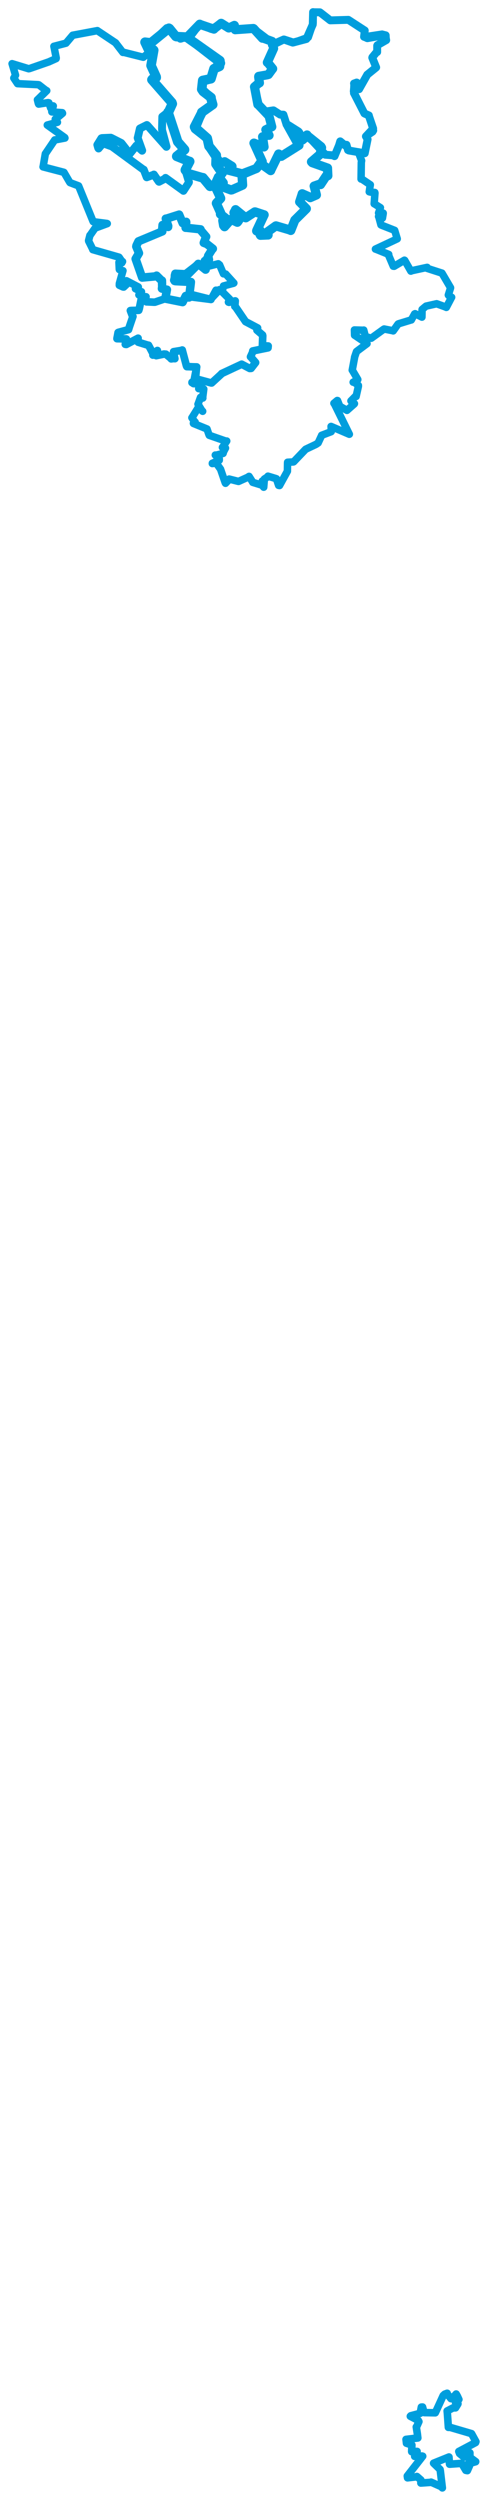 <svg viewBox="0 0 325.02 1663.316" width="325.02" height="1663.316" xmlns="http://www.w3.org/2000/svg">
  <title>Česko</title>
  <desc>Geojson of Česko</desc>
  <polygon points="77.915,225.331 84.027,225.508 84.153,225.555 83.457,229.079 84.131,229.174 91.921,225.041 91.977,225.026 91.995,226.976 92.014,227.656 98.702,229.719 98.935,229.697 102.045,235.559 101.845,236.257 104.532,233.464 104.827,233.2 104.092,236.305 104.062,236.636 109.257,235.563 110.485,235.657 114.049,238.586 114.03,238.755 115.936,238.512 116.457,238.635 115.666,234.603 115.629,233.994 120.64,233.175 121.371,232.885 124.174,243.395 124.439,243.933 130.948,244.143 130.992,244.129 128.88,255.218 129.183,255.255 131.45,252.877 131.712,252.358 140.705,254.787 140.971,254.794 147.556,248.74 147.628,248.55 160.809,242.397 160.962,242.312 166.331,245.154 167.235,245.101 170.223,241.251 170.237,241.206 166.984,237.472 166.841,237.392 168.259,234.301 168.361,233.491 178.5,231.419 178.618,230.207 175.812,230.113 174.756,229.933 174.99,223.416 174.861,222.885 171.141,219.683 171.561,218.202 164.284,214.366 163.566,213.994 156.669,203.865 156.402,203.843 156.611,200.815 156.657,200.199 152.536,201.132 152.18,201.007 152.828,199.191 152.918,199.031 147.099,193.233 146.148,192.769 140.579,198.685 140.497,199.245 128.235,196.178 128.136,196.173 123.956,197.196 123.712,196.913 121.703,200.905 121.62,201.026 111.125,198.912 110.069,198.702 103.181,201.045 102.416,201.053 97.646,200.811 97.586,200.841 96.39,198.086 94.305,197.864 92.774,205.328 92.42,206.448 87.144,206.591 86.838,206.644 88.266,210.432 88.538,210.546 86.18,217.431 85.603,219.302 78.763,221.171 78.64,221.268 77.915,225.331" stroke="#009edd" stroke-width="5.081px" fill="none" stroke-linejoin="round" vector-effect="non-scaling-stroke"></polygon>
  <polygon points="124.656,24.698 146.94,41.936 146.954,41.985 142.782,45.563 142.558,45.706 140.552,52.292 140.518,52.361 136.569,53.583 135.016,53.527 134.513,57.95 134.361,59.408 139.498,64.277 140.565,64.897 141.538,69.143 141.685,69.578 134.73,74.48 134.394,74.725 129.961,85.573 129.991,85.717 137.917,91.93 137.982,91.946 139.235,96.944 139.189,97.267 146.406,108.184 146.467,108.507 149.493,107.666 149.64,107.575 154.469,110.585 154.561,110.706 152.065,113.163 151.976,113.248 161.811,115.737 162.028,115.784 170.823,112.045 170.952,111.965 174.479,107.625 174.69,107.482 169.111,95.218 169.118,95.178 175.816,97.814 175.894,97.768 174.898,91.181 174.858,90.992 178.905,89.843 179.227,90.049 177.592,86.676 177.033,86.323 180.871,84.413 181.047,84.384 179.218,77.314 179.179,77.187 172.055,69.672 171.722,69.489 169.516,57.913 169.48,57.791 172.561,55.17 172.812,55.177 172.247,51.167 172.299,50.789 177.959,49.812 178.775,49.584 181.488,45.866 181.624,45.734 178.398,41.719 178.038,41.56 182.221,32.301 182.252,32.22 181.2,27.549 181.193,27.533 175.562,25.49 174.765,25.441 168.977,19.063 168.754,18.936 156.675,19.788 156.661,19.797 156.116,16.886 156.097,16.873 152.424,18.625 152.318,18.627 147.399,15.525 147.292,15.486 142.94,18.894 142.491,19.401 133.823,16.452 133.023,16.075 124.656,24.698" stroke="#009edd" stroke-width="6.044px" fill="none" stroke-linejoin="round" vector-effect="non-scaling-stroke"></polygon>
  <polygon points="90.322,172.227 94.653,184.616 94.692,184.686 104.413,183.796 104.285,183.385 107.502,186.568 107.874,186.666 107.992,190.906 107.838,192.01 109.594,192.49 111.18,192.717 110.154,198.392 110.069,198.702 120.825,200.863 121.62,201.026 123.689,196.974 123.712,196.913 125.472,197.907 125.923,197.926 127.031,188.77 127.137,187.602 116.811,187.081 116.322,186.947 116.464,183.258 116.776,182.107 123.149,182.432 125.213,182.482 131.994,175.656 132.073,175.537 136.922,179.406 136.963,179.397 136.384,174.223 136.42,173.613 139.155,172.802 139.196,172.818 138.682,170.251 138.624,170.215 141.163,166.161 141.772,165.499 137.813,162.364 135.705,161.57 137.102,157.873 137.321,157.486 133.29,152.744 133.563,152.577 123.867,151.535 123.61,151.565 124.055,147.878 123.998,147.581 121.77,148.471 121.69,148.475 119.359,142.853 119.32,142.776 111.089,145.388 110.413,145.475 112.051,150.318 111.982,151.016 108.379,149.655 108.266,149.685 107.975,153.016 108.117,153.95 92.286,160.537 92.203,160.604 90.896,163.351 90.757,164.058 92.528,168.301 92.569,168.437 90.322,172.227" stroke="#009edd" stroke-width="5.605px" fill="none" stroke-linejoin="round" vector-effect="non-scaling-stroke"></polygon>
  <polygon points="64.821,96.354 65.403,98.428 65.649,98.802 68.364,95.583 68.905,95.426 73.767,97.193 74.298,97.272 95.589,112.9 95.746,112.885 97.689,117.918 97.726,117.96 102.506,116.198 102.486,116.123 105.737,120.812 105.928,120.947 109.781,118.943 110.256,118.357 122.148,126.933 122.172,126.969 125.727,121.504 125.843,121.102 123.651,113.703 123.422,113.147 126.341,107.522 126.353,107.429 117.769,104.005 117.704,104.023 122.868,99.501 122.863,99.217 119.125,94.618 118.356,94.307 112.532,75.662 111.908,74.635 108.257,77.483 108.108,77.6 107.914,85.629 107.954,86.551 110.916,97.594 110.822,97.684 98.228,83.526 97.807,83.175 93.285,85.428 93.16,85.52 91.763,91.541 91.689,91.736 94.705,100.131 94.659,100.279 91.264,97.228 90.84,96.842 86.796,101.892 86.43,102.355 80.985,95.368 80.69,95.095 74.28,91.832 73.78,91.614 67.992,91.853 67.514,92.01 64.821,96.354" stroke="#009edd" stroke-width="5.264px" fill="none" stroke-linejoin="round" vector-effect="non-scaling-stroke"></polygon>
  <polygon points="96.593,28.076 99.558,34.354 99.569,34.398 102.084,33.101 102.393,33.415 100.603,43.521 100.603,43.606 104.004,51.1 104.065,51.603 101.504,52.623 101.181,53.047 114.466,68.24 114.755,69.076 112.226,74.612 111.908,74.635 117.614,91.993 118.356,94.307 122.868,99.501 122.925,99.656 117.731,103.92 117.704,104.023 125.941,107.346 126.353,107.429 123.476,112.966 123.422,113.147 125.108,115.316 125.298,115.497 134.736,118.245 135.159,118.254 139.873,123.941 139.929,123.975 142.978,123.328 143.626,123.457 147.541,115.402 147.944,115.171 143.877,109.18 143.852,109.155 144.04,103.566 144.037,103.243 139.291,97.377 139.189,97.267 138.042,92.06 137.982,91.946 129.612,84.573 129.582,84.424 134.382,75.064 134.394,74.725 141.545,69.658 141.685,69.578 140.569,65.675 140.565,64.897 135.362,60.891 134.361,59.408 134.843,55.011 135.016,53.527 140.474,52.402 140.518,52.361 142.523,45.763 142.558,45.706 146.033,44.263 146.206,44.161 146.49,40.451 146.421,40.325 125.66,25.668 124.656,24.698 117.481,24.373 117.059,24.197 112.873,19.034 112.496,18.785 100.603,28.459 100.512,28.538 96.593,28.076" stroke="#009edd" stroke-width="6.371px" fill="none" stroke-linejoin="round" vector-effect="non-scaling-stroke"></polygon>
  <polygon points="169.48,57.791 172.645,70.758 172.713,70.887 176.46,74 176.485,74.277 182.005,73.434 182.189,73.446 186.544,76.246 188.756,76.295 190.794,82.658 190.795,82.793 198.073,87.561 198.521,87.806 201.13,92.519 201.398,93.12 204.511,89.933 204.479,89.816 216.567,102.744 216.585,102.938 221.773,103.351 222.795,103.9 225.775,96.747 226.597,94.048 229.952,96.822 230.776,96.342 231.762,99.839 232.323,100.129 242.779,101.949 242.942,101.972 244.84,92.711 243.704,90.746 248.378,85.757 248.529,85.445 245.632,76.915 245.667,76.787 242.896,75.589 242.681,75.441 235.845,62.122 235.749,61.997 235.942,55.94 235.784,55.572 237.534,54.908 237.626,54.958 238.971,59.197 239.153,59.337 244.543,49.814 244.582,49.704 250.382,45 250.538,44.84 247.935,38.379 248.019,38.088 250.762,34.742 251.212,34.62 251.218,30.354 251.408,30.027 257.145,26.737 257.216,26.708 256.936,25.213 256.876,23.499 254.516,22.908 254.502,22.877 242.867,24.647 242.465,24.484 242.934,20.298 232.218,13.336 231.986,13.201 220.044,13.555 219.991,13.555 213.337,8.382 213.055,8.188 208.583,8.145 208.524,8.053 208.306,16.263 208.311,16.328 204.076,25.917 204.033,25.967 195.011,28.349 194.975,28.353 189.053,26.265 189.016,26.258 181.118,29.741 181.035,29.8 182.116,31.814 182.252,32.22 178.061,41.514 178.038,41.56 181.412,45.765 181.624,45.734 179.012,49.388 178.775,49.584 172.429,50.691 172.299,50.789 172.792,54.768 172.812,55.177 169.48,57.791" stroke="#009edd" stroke-width="5.271px" fill="none" stroke-linejoin="round" vector-effect="non-scaling-stroke"></polygon>
  <polygon points="115.667,186.481 126.745,187.766 127.137,187.602 126.21,196.675 126.064,197.455 139.937,199.199 140.497,199.245 143.667,193.362 143.859,193.06 147.617,193.429 148.032,193.63 148.715,190.955 148.843,190.246 155.495,188.494 155.766,188.331 150.335,182.328 148.831,182.197 146.269,176.223 145.363,175.492 139.455,176.986 138.999,176.952 139.2,172.611 137.637,171.875 136.957,179.361 136.963,179.397 132.856,176.166 132.073,175.537 123.149,182.432 116.776,182.107 115.667,186.481" stroke="#009edd" stroke-width="4.958px" fill="none" stroke-linejoin="round" vector-effect="non-scaling-stroke"></polygon>
  <polygon points="8.053,42.372 10.269,49.763 10.337,50.042 9.225,51.937 9.205,51.947 11.509,55.4 11.68,55.662 25.371,56.337 25.884,56.444 30.919,60.366 31.126,60.342 25.046,66.333 24.935,66.403 25.546,68.845 25.747,69.258 32.028,68.272 32.548,68.386 33.588,71.404 33.789,71.964 35.404,70.451 35.483,70.502 34.478,74.148 34.556,74.465 41.452,74.973 41.65,75.391 37.554,78.861 36.801,79.283 38.253,81.339 38.252,81.354 31.516,83.187 31.495,83.222 43.108,91.531 43.246,91.846 36.624,93.094 36.479,93.074 30.222,102.311 30.205,102.313 28.7,111.03 28.675,111.024 42.443,114.619 42.612,114.705 46.41,121.204 46.673,121.521 52.276,123.637 52.361,123.703 61.922,147.173 62.113,147.507 71.197,148.672 71.438,148.787 63.622,151.675 63.261,151.868 60.176,156.302 59.892,156.568 59.006,160.043 59.063,160.429 61.839,166.029 61.797,166.102 79.129,171.067 79.331,171.176 81.193,173.918 81.615,174.021 81.134,174.894 79.234,174.535 79.45,179.132 79.508,179.355 81.729,180.092 81.892,180.104 79.5,188.627 79.458,189.811 81.976,190.958 82.403,191.001 85.01,188.531 85.14,188.37 83.987,187.039 84.217,186.796 91.966,190.836 92.117,190.929 90.944,191.636 90.195,192.088 94.111,194.069 94.237,194.116 92.913,195.85 92.508,196.199 95.892,197.276 97.293,197.441 96.39,198.086 94.305,197.864 92.774,205.328 92.42,206.448 87.144,206.591 86.838,206.644 88.266,210.432 88.538,210.546 86.18,217.431 85.603,219.302 78.899,221.101 78.763,221.171 77.96,224.734 77.915,225.331 84.027,225.508 84.153,225.555 83.457,229.079 84.131,229.174 91.921,225.041 91.977,225.026 91.995,226.976 92.014,227.656 98.702,229.719 98.935,229.697 102.045,235.559 101.845,236.257 104.532,233.464 104.827,233.2 104.092,236.305 104.062,236.636 109.257,235.563 110.485,235.657 114.049,238.586 114.03,238.755 115.936,238.512 116.457,238.635 115.666,234.603 115.629,233.994 120.64,233.175 121.371,232.885 124.174,243.395 124.439,243.933 130.948,244.143 130.992,244.129 130.173,252.403 130.153,252.577 127.863,254.334 127.843,254.596 134.025,253.256 134.28,253.595 132.403,257.968 132.354,258.587 135.22,258.428 135.718,258.845 134.994,264.477 135.089,264.844 133.631,264.338 133.543,264.39 131.934,268.84 131.868,268.924 134.506,273.22 134.99,273.646 132.668,271.61 132.059,271.145 127.912,277.839 127.806,277.939 129.264,280.064 129.986,280.84 128.808,281.63 128.855,281.742 137.751,285.363 137.87,285.41 139.176,289.209 139.376,289.626 150.295,293.438 151.004,293.433 148.666,296.964 148.136,297.661 149.833,298.085 150.178,298.132 148.962,300.432 148.579,301.681 143.887,302.849 143.397,302.767 146.052,305.261 146.037,306.202 141.426,308.221 141.409,308.415 143.737,308.157 144.128,308.233 146.847,312.11 146.881,312.121 149.972,321.134 150.213,321.544 152.644,319.007 152.617,318.733 158.607,320.259 158.889,320.302 164.942,317.576 165.872,316.948 168.208,320.638 168.322,320.92 173.682,322.558 174.083,322.608 174.683,320.066 175.073,320.11 175.028,323.419 175.647,324.156 176.04,319.226 176.064,318.701 178.267,317.261 178.48,316.812 183.265,318.256 184.089,318.533 185.57,322.938 186.168,323.046 190.981,314.316 191.419,313.518 191.507,308.302 191.551,307.549 195.365,307.345 195.605,307.241 203.316,299.171 203.57,298.909 210.429,295.664 211.895,294.686 214.245,289.643 214.224,289.623 220.556,287.222 220.628,287.137 220.536,284.066 220.504,283.718 232.628,288.929 232.673,288.905 222.659,268.562 222.4,268.325 224.63,266.463 224.797,266.509 226.086,269.727 226.217,270.256 230.921,272.92 231.07,273.037 235.934,268.754 236.061,268.551 233.849,266.878 233.743,266.733 236.732,263.692 237.172,263.791 238.688,257.07 238.691,256.417 235.78,254.178 235.22,254.296 238.284,252.62 238.293,252.493 234.699,246.372 234.595,246.259 236.151,237.915 236.161,237.647 237.396,234.011 237.49,233.844 244.439,228.649 244.444,228.626 236.465,223.21 236.16,223.034 236.062,219.648 236.058,219.543 242.058,219.716 242.259,219.624 243.306,223.621 243.42,223.898 247.056,224.986 247.288,225.021 255.539,219.061 255.859,218.896 261.557,220.028 261.883,220.155 265.092,215.635 265.404,215.442 273.823,212.865 273.945,212.869 276.129,208.882 276.47,208.713 280.994,210.981 281.017,211.001 281.115,205.976 281.141,205.879 283.389,203.977 283.82,203.665 290.816,202.097 290.82,202.095 297.133,204.39 297.252,204.521 300.586,198.173 300.804,197.79 298.865,196.629 298.605,196.29 300.07,191.602 300.073,191.432 294.378,181.738 294.372,181.725 284.39,178.508 284.475,177.89 273.818,180.195 273.65,180.4 269.555,173.239 269.37,173.111 262.51,177.169 261.928,177.117 258.743,169.648 258.904,169.268 250.213,165.738 250.05,165.732 264.568,158.912 264.566,158.88 262.896,153.364 262.847,153.261 254.047,149.792 253.722,149.618 252.239,144.065 252.122,144.015 254.458,144.971 254.716,145.115 255.223,142.036 255.222,141.783 252.729,141.9 252.132,141.692 253.352,138.258 253.366,138.179 249.582,135.753 249.203,135.563 249.72,128.472 249.631,128.057 246.918,127.833 245.931,127.601 246.404,124.371 246.644,122.938 240.979,119.122 240.49,119.13 240.633,108.123 240.845,106.885 238.666,101.141 238.667,101.087 242.779,101.949 242.942,101.972 244.84,92.711 243.704,90.746 248.193,87.713 248.732,86.812 245.632,76.915 245.667,76.787 242.896,75.589 242.681,75.441 235.677,61.263 235.491,60.744 235.942,55.94 235.784,55.572 237.534,54.908 237.626,54.958 238.971,59.197 239.153,59.337 244.543,49.814 244.582,49.704 250.382,45 250.538,44.84 247.935,38.379 248.019,38.088 250.762,34.742 251.212,34.62 251.218,30.354 251.408,30.027 257.145,26.737 257.216,26.708 256.876,23.499 256.692,23.396 244.753,25.55 244.527,25.525 242.465,24.484 242.934,20.298 232.218,13.336 231.986,13.201 220.044,13.555 219.991,13.555 213.337,8.382 213.055,8.188 208.583,8.145 208.524,8.053 208.537,15.239 208.522,15.328 205.315,24.795 205.298,24.837 195.802,28.281 195.781,28.29 189.446,26.22 189.428,26.215 182.765,29.466 182.728,29.477 168.977,19.063 168.754,18.936 156.675,19.788 156.661,19.797 156.116,16.886 156.097,16.873 152.424,18.625 152.318,18.627 147.128,15.501 146.907,15.484 140.935,19.364 140.688,19.431 133.823,16.452 133.023,16.075 127.66,23.172 127.609,23.24 120.545,25.849 120.101,25.912 111.081,18.568 111.05,18.567 100.603,28.459 100.512,28.538 96.648,28.036 96.593,28.076 99.519,34.767 99.527,34.819 95.482,38.034 95.451,38.09 82.033,34.72 81.866,34.879 77.002,28.549 76.988,28.504 64.899,20.442 64.84,20.379 48.482,23.439 48.416,23.444 44.005,28.663 43.943,28.73 35.964,30.806 35.904,30.805 37.444,38.578 37.372,38.98 33.067,40.92 32.655,41.116 19.738,45.603 19.099,45.743 8.053,42.372" stroke="#009edd" stroke-width="4.994px" fill="none" stroke-linejoin="round" vector-effect="non-scaling-stroke"></polygon>
  <polygon points="270.431,1622.994 270.724,1625.512 270.714,1625.557 273.844,1626.581 274.328,1626.701 274.18,1631.012 274.212,1631.199 277.588,1630.993 277.794,1631.002 276.218,1634.244 276.182,1634.296 281.084,1634.075 281.531,1634.193 271.268,1647.362 271.436,1648.571 277.108,1647.923 277.655,1647.673 280.33,1650.006 280.305,1652.043 286.919,1651.584 287.086,1651.441 294,1654.51 294.613,1655.263 293.26,1643.858 293.079,1642.975 288.815,1638.869 288.792,1638.835 299.022,1634.715 299.028,1634.709 299.329,1638.859 299.427,1639.515 306.98,1638.981 307.527,1638.993 310.25,1643.589 311.283,1643.792 312.71,1640.555 312.861,1640.124 311.619,1639.52 311.733,1639.242 316.796,1637.863 316.82,1637.799 314.185,1635.849 312.973,1635.77 312.961,1631.927 312.63,1631.751 310.026,1634.647 308.953,1634.769 306.086,1632.403 305.574,1631.036 316.753,1625.112 316.968,1624.483 314.099,1619.243 314.013,1619.156 299.8,1614.991 298.63,1614.999 297.945,1605.462 297.814,1604.072 301.763,1602.029 303.389,1602.013 304.945,1599.481 305.013,1599.258 303.627,1598.507 303.331,1598.343 305.266,1596.683 305.626,1596.413 304.657,1594.288 303.819,1592.821 301.158,1595.8 300.351,1595.891 297.872,1592.799 297.824,1592.306 296.195,1592.92 295.169,1593.875 290.025,1605.098 289.896,1605.308 282.674,1605.178 282.409,1605.067 281.433,1601.47 280.629,1601.514 279.902,1605.289 279.894,1605.629 273.62,1607.287 273.292,1607.612 278.54,1610.353 279.003,1611.169 277.496,1614.565 277.257,1614.733 277.97,1619.363 278.287,1622.053 270.431,1622.994" stroke="#009edd" stroke-width="5.038px" fill="none" stroke-linejoin="round" vector-effect="non-scaling-stroke"></polygon>
  <polygon points="142.978,123.328 146.936,131.812 146.989,132.028 144.213,135.022 144.099,135.251 147.033,141.743 146.819,142.464 150.098,145.073 150.229,145.213 148.879,146.296 148.375,146.755 148.923,150.014 149.552,150.83 153.764,146.053 153.897,145.893 158.062,147.88 158.515,147.372 160.175,144.749 160.478,144.306 156.76,141.973 155.839,141.508 156.87,139.707 156.891,139.504 163.429,144.796 163.708,144.903 169.695,140.994 169.996,141.003 175.495,142.814 175.915,142.935 171.055,153.247 170.941,153.638 173.252,153.425 173.473,153.587 173.171,155.99 173.482,156.547 178.19,156.34 178.55,156.342 178.525,154.087 178.521,154.025 183.676,150.326 183.825,150.286 193.118,153.019 193.65,153.321 196.126,147.095 196.364,146.47 203.928,138.98 204.028,138.85 199.636,134.33 199.579,134.312 201.228,129.242 201.291,128.94 206.3,131.158 206.594,131.504 210.662,129.73 210.723,129.687 209.305,123.98 209.238,123.824 212.968,122.513 213.476,122.803 217.303,117.034 218.355,116.897 218.125,111.911 218.129,111.816 208.006,108.238 207.465,107.661 213.18,102.71 213.204,102.696 214.17,98.272 213.737,97.538 204.651,90.268 204.479,89.816 202.204,92.464 201.398,93.12 198.882,88.231 198.521,87.806 192.078,83.732 191.735,83.572 198.75,96.193 199.121,96.621 187.409,103.975 187.397,103.992 185.64,102.493 185.591,102.476 180.309,113.296 180.269,113.511 174.884,109.678 173.352,108.496 170.823,112.045 170.693,112.129 161.379,115.67 161.114,115.634 161.593,123.125 161.56,123.163 154.425,126.323 153.89,126.415 147.709,124.13 147.186,124.088 148.53,121.942 148.682,121.672 145.749,117.834 145.469,117.803 142.978,123.328" stroke="#009edd" stroke-width="6.132px" fill="none" stroke-linejoin="round" vector-effect="non-scaling-stroke"></polygon>
</svg>